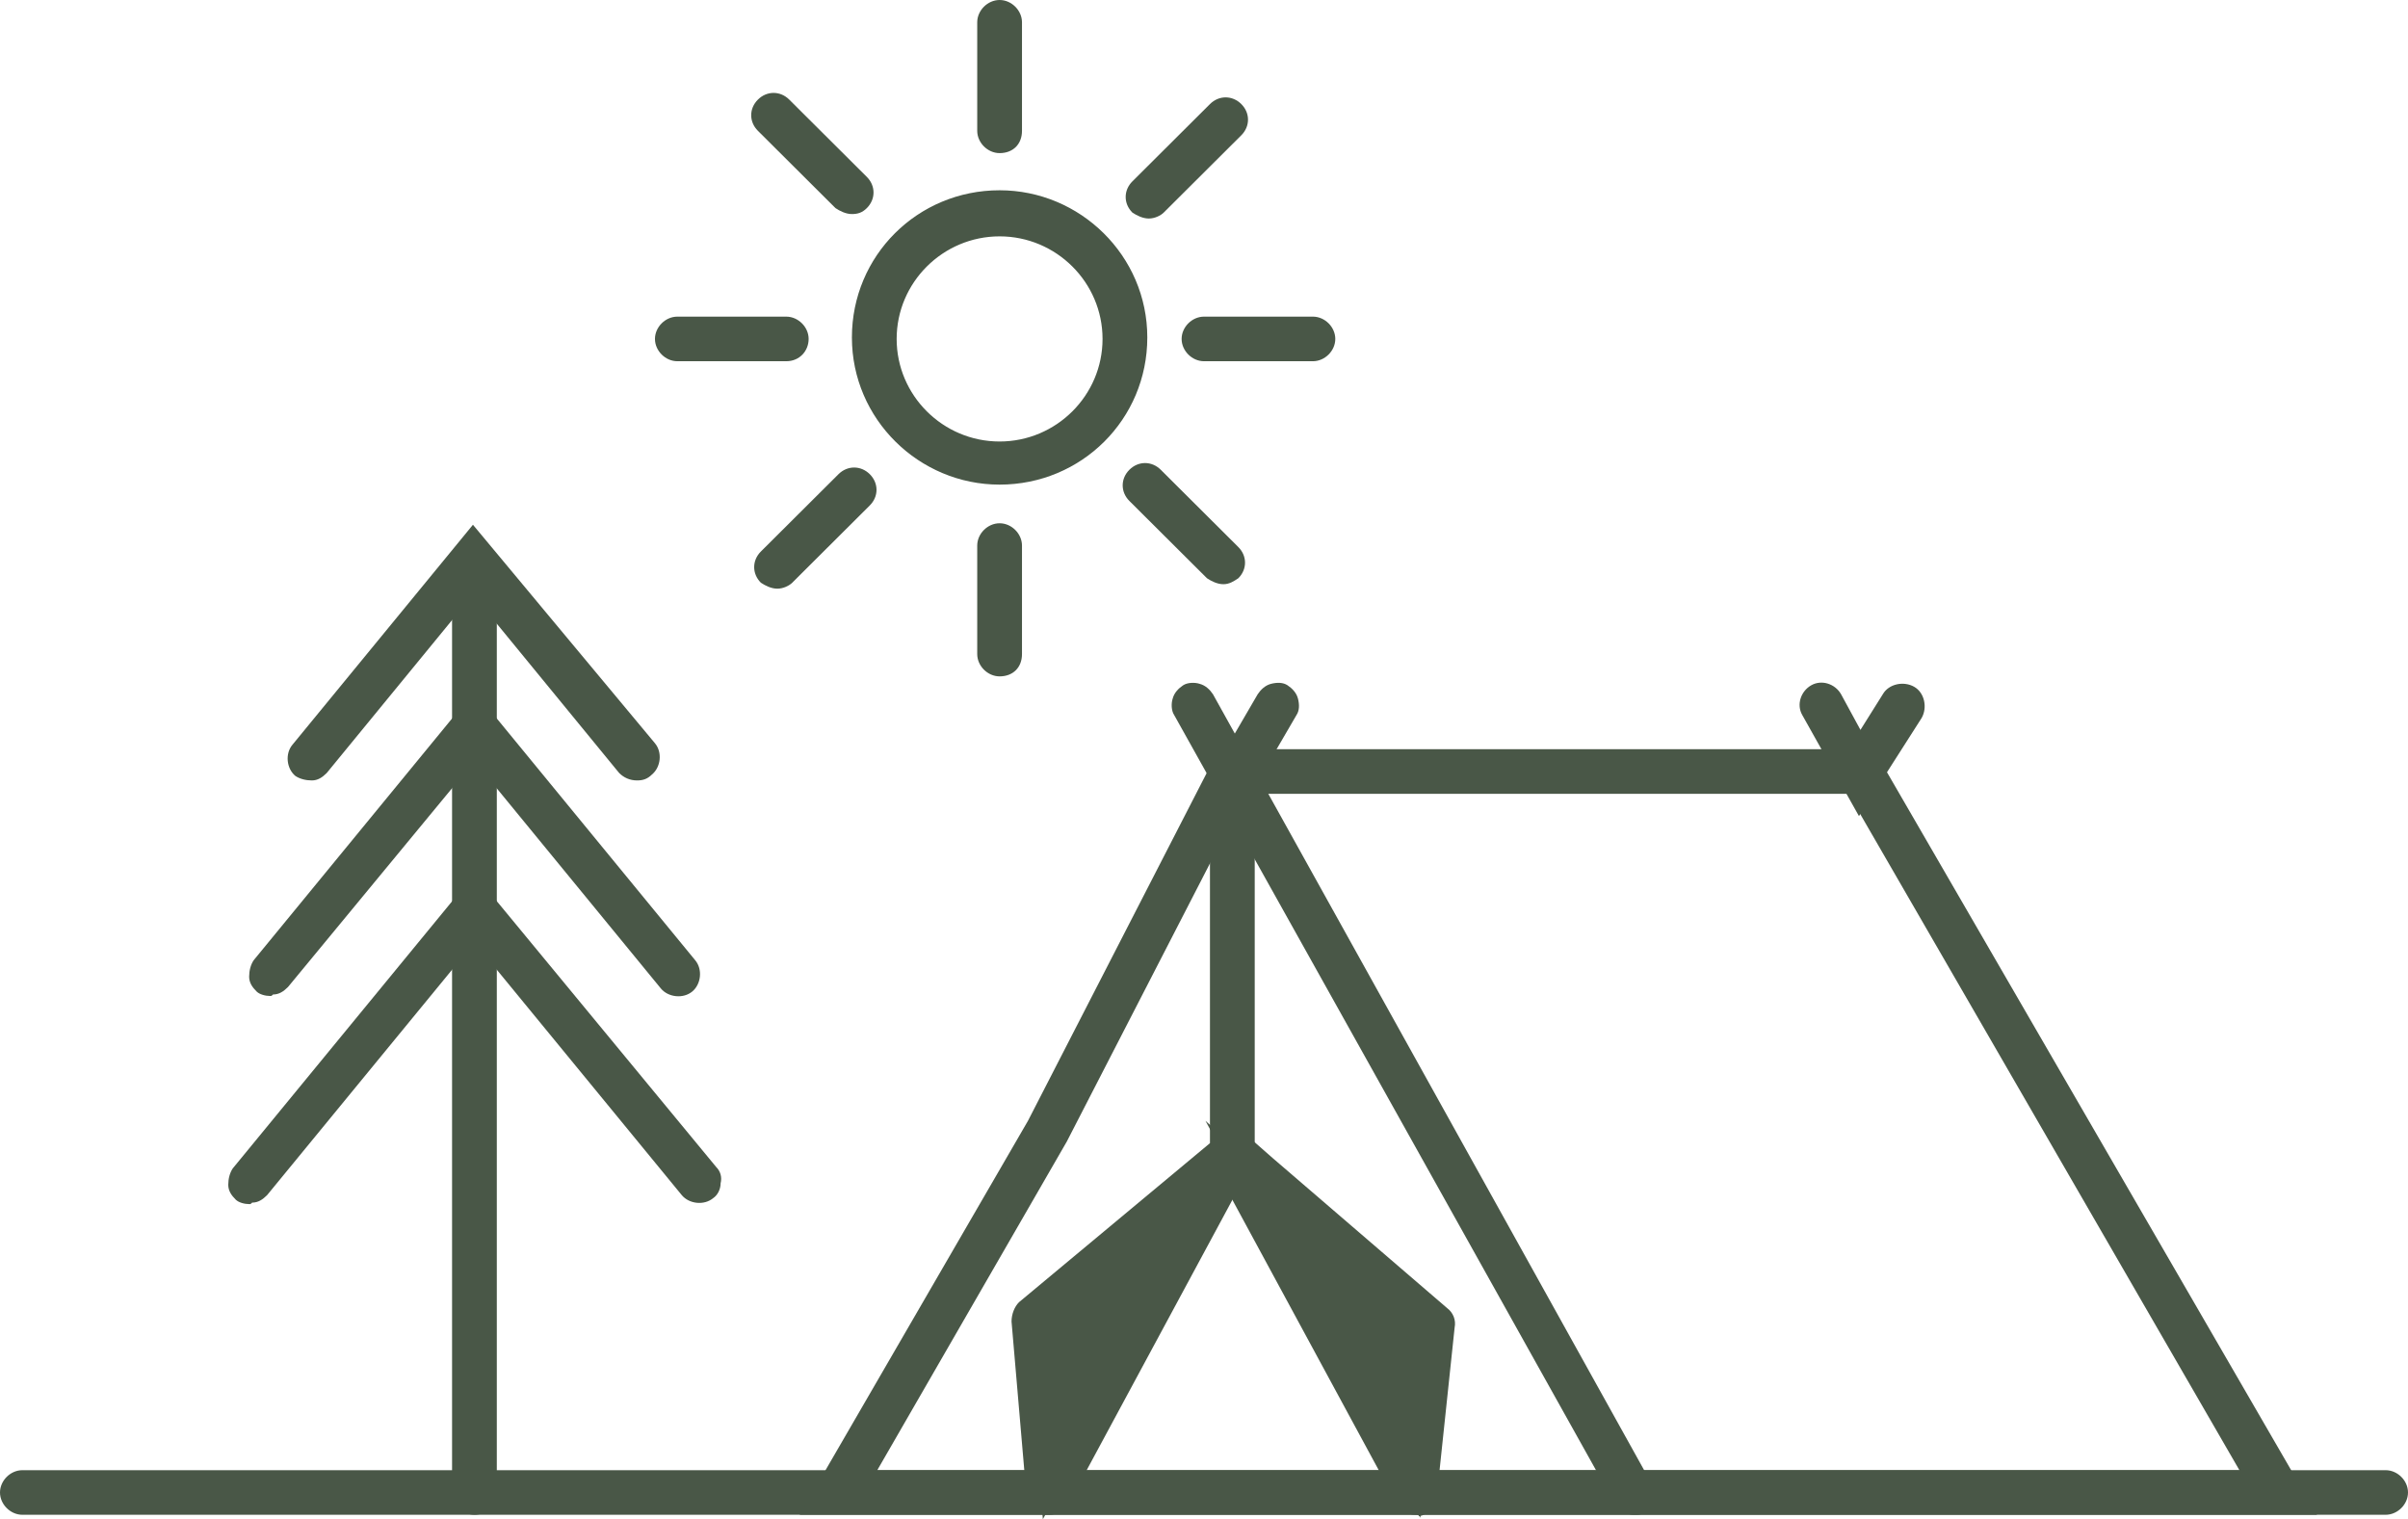<svg viewBox="0 0 233 147" fill="none" xmlns="http://www.w3.org/2000/svg">
<path d="M96.723 46.171C89.216 46.171 83.153 40.13 83.153 32.651C83.153 25.171 89.216 19.13 96.723 19.13C104.229 19.13 110.293 25.171 110.293 32.651C110.293 40.13 104.229 46.171 96.723 46.171ZM96.723 22.151C90.804 22.151 86.04 26.897 86.04 32.794C86.04 38.692 90.804 43.438 96.723 43.438C102.641 43.438 107.405 38.692 107.405 32.794C107.405 26.897 102.641 22.151 96.723 22.151Z" fill="#495747"/>
<path d="M96.722 46.891C88.927 46.891 82.431 40.562 82.431 32.651C82.431 24.74 88.783 18.411 96.722 18.411C104.518 18.411 111.014 24.74 111.014 32.651C111.014 40.562 104.662 46.891 96.722 46.891ZM96.722 19.993C89.649 19.993 83.874 25.747 83.874 32.795C83.874 39.843 89.649 45.596 96.722 45.596C103.796 45.596 109.571 39.843 109.571 32.795C109.571 25.747 103.796 19.993 96.722 19.993ZM96.722 44.014C90.515 44.014 85.318 38.98 85.318 32.651C85.318 26.322 90.371 21.288 96.722 21.288C102.93 21.288 108.127 26.322 108.127 32.651C108.127 38.98 103.074 44.014 96.722 44.014ZM96.722 22.87C91.237 22.87 86.761 27.329 86.761 32.795C86.761 38.26 91.237 42.719 96.722 42.719C102.208 42.719 106.683 38.26 106.683 32.795C106.683 27.329 102.208 22.87 96.722 22.87Z" fill="#495747"/>
<path d="M230.835 143.692H2.166V145.13H230.835V143.692Z" fill="#495747"/>
<path d="M230.835 145.849H2.166C1.299 145.849 0.722 145.274 0.722 144.411C0.722 143.548 1.299 142.973 2.166 142.973H230.835C231.701 142.973 232.278 143.548 232.278 144.411C232.278 145.274 231.701 145.849 230.835 145.849Z" fill="#495747"/>
<path d="M230.835 146.568H2.165C1.011 146.568 0 145.562 0 144.411C0 143.26 1.011 142.253 2.165 142.253H230.835C231.989 142.253 233 143.26 233 144.411C233 145.562 231.989 146.568 230.835 146.568ZM2.165 143.692C1.732 143.692 1.444 143.979 1.444 144.411C1.444 144.842 1.732 145.13 2.165 145.13H230.835C231.268 145.13 231.556 144.842 231.556 144.411C231.556 143.979 231.268 143.692 230.835 143.692H2.165Z" fill="#495747"/>
<path d="M222.895 145.849H78.533L100.043 108.884L118.377 73.356H180.885L222.895 145.849ZM83.585 142.973H217.842L179.153 76.233H120.109L102.641 110.322L83.585 142.973Z" fill="#495747"/>
<path d="M224.194 146.568H77.378L99.465 108.452L117.944 72.493H181.318L181.463 72.781L224.194 146.568ZM79.832 145.13H221.595L180.452 74.075H118.81L100.765 109.171L79.832 145.13ZM219.141 143.692H82.431L102.064 109.89L119.82 75.514H179.73L179.875 75.801L219.141 143.692ZM84.885 142.253H216.687L178.864 76.808H120.542L103.219 110.466L84.885 142.253Z" fill="#495747"/>
<path d="M157.499 144.843L114.912 68.466L116.211 67.891L158.654 144.123L157.499 144.843Z" fill="#495747"/>
<path d="M158.076 145.849C157.499 145.849 157.066 145.562 156.777 145.13L114.335 68.897C113.902 68.178 114.19 67.315 114.912 66.884C115.634 66.452 116.5 66.74 116.933 67.459L159.375 143.836C159.809 144.555 159.52 145.418 158.798 145.849C158.509 145.849 158.365 145.849 158.076 145.849Z" fill="#495747"/>
<path d="M158.076 146.569C157.354 146.569 156.633 146.137 156.199 145.418L113.613 69.185C113.324 68.754 113.324 68.034 113.468 67.603C113.613 67.027 114.046 66.596 114.479 66.308C114.912 66.021 115.634 66.021 116.067 66.164C116.644 66.308 117.077 66.74 117.366 67.171L159.808 143.548C160.097 143.98 160.097 144.699 159.953 145.13C159.809 145.706 159.375 146.137 158.942 146.425C158.798 146.569 158.509 146.569 158.076 146.569ZM115.489 67.459C115.345 67.459 115.201 67.459 115.201 67.603C115.056 67.747 114.912 67.891 114.912 68.034C114.912 68.178 114.912 68.466 114.912 68.61L157.354 144.986C157.499 145.274 157.932 145.418 158.365 145.274C158.509 145.13 158.654 144.986 158.654 144.843C158.654 144.699 158.654 144.411 158.654 144.267L116.211 67.891C116.067 67.747 115.923 67.603 115.778 67.603C115.634 67.459 115.634 67.459 115.489 67.459Z" fill="#495747"/>
<path d="M46.629 55.664H45.185V144.411H46.629V55.664Z" fill="#495747"/>
<path d="M45.907 145.849C45.041 145.849 44.463 145.274 44.463 144.411V55.664C44.463 54.801 45.041 54.226 45.907 54.226C46.773 54.226 47.351 54.801 47.351 55.664V144.411C47.351 145.274 46.629 145.849 45.907 145.849Z" fill="#495747"/>
<path d="M45.907 146.568C44.752 146.568 43.742 145.562 43.742 144.411V55.664C43.742 54.514 44.752 53.507 45.907 53.507C47.062 53.507 48.072 54.514 48.072 55.664V144.411C48.072 145.705 47.062 146.568 45.907 146.568ZM45.907 54.945C45.474 54.945 45.185 55.233 45.185 55.664V144.411C45.185 144.842 45.474 145.13 45.907 145.13C46.34 145.13 46.629 144.842 46.629 144.411V55.664C46.629 55.233 46.196 54.945 45.907 54.945Z" fill="#495747"/>
<path d="M61.643 74.794C61.209 74.794 60.776 74.651 60.488 74.219L45.907 56.383L31.182 74.219C30.749 74.794 29.739 74.938 29.161 74.363C28.584 73.788 28.439 72.925 29.017 72.349L45.907 51.781L62.797 72.349C63.23 72.925 63.23 73.931 62.653 74.363C62.364 74.651 62.076 74.794 61.643 74.794Z" fill="#495747"/>
<path d="M61.642 75.514C60.921 75.514 60.343 75.226 59.91 74.794L45.763 57.534L31.615 74.794C31.182 75.226 30.749 75.514 30.172 75.514C29.594 75.514 29.017 75.37 28.584 75.082C27.718 74.363 27.573 72.925 28.295 72.062L45.763 50.774L63.375 71.918C64.097 72.781 63.952 74.219 63.086 74.938C62.653 75.37 62.22 75.514 61.642 75.514ZM45.907 55.233L61.209 73.788C61.354 74.075 61.787 74.219 62.22 73.931C62.509 73.644 62.509 73.212 62.364 72.925L45.907 52.931L29.45 72.925C29.161 73.212 29.305 73.644 29.594 73.931C29.738 74.075 29.883 74.075 30.172 74.075C30.316 74.075 30.605 73.931 30.605 73.788L45.907 55.233Z" fill="#495747"/>
<path d="M65.54 95.651C65.107 95.651 64.674 95.507 64.385 95.075L45.907 72.493L27.284 95.075C26.851 95.651 25.841 95.794 25.263 95.219C24.686 94.788 24.541 93.781 25.119 93.206L45.907 67.89L66.695 93.206C67.128 93.781 67.128 94.788 66.551 95.219C66.262 95.507 65.829 95.651 65.54 95.651Z" fill="#495747"/>
<path d="M26.13 96.37C25.696 96.37 25.119 96.226 24.83 95.938C24.397 95.507 24.108 95.075 24.108 94.5C24.108 93.925 24.253 93.349 24.541 92.918L45.907 66.883L67.273 92.918C67.994 93.781 67.85 95.219 66.984 95.938C66.118 96.657 64.674 96.514 63.952 95.651L45.907 73.644L27.862 95.507C27.429 95.938 26.996 96.226 26.418 96.226C26.274 96.37 26.274 96.37 26.13 96.37ZM45.907 69.185L25.696 93.781C25.552 93.925 25.552 94.069 25.552 94.356C25.552 94.5 25.696 94.788 25.841 94.788C25.985 94.931 26.13 94.931 26.418 94.931C26.562 94.931 26.851 94.788 26.851 94.644L46.051 71.342L64.963 94.644C65.107 94.931 65.54 95.075 65.973 94.788C66.262 94.5 66.262 94.069 66.118 93.781L45.907 69.185Z" fill="#495747"/>
<path d="M67.561 115.788C67.128 115.788 66.695 115.644 66.406 115.212L45.907 90.185L25.263 115.212C24.83 115.788 23.819 115.931 23.242 115.356C22.665 114.925 22.52 113.918 23.098 113.342L45.907 85.582L68.716 113.342C69.149 113.918 69.149 114.925 68.572 115.356C68.283 115.644 67.994 115.788 67.561 115.788Z" fill="#495747"/>
<path d="M24.108 116.507C23.675 116.507 23.098 116.363 22.809 116.075C22.376 115.644 22.087 115.212 22.087 114.637C22.087 114.062 22.232 113.486 22.52 113.055L45.907 84.575L69.293 112.911C69.727 113.342 69.871 113.918 69.727 114.493C69.727 115.068 69.438 115.644 69.005 115.931C68.139 116.651 66.695 116.507 65.973 115.644L45.907 91.192L25.841 115.644C25.407 116.075 24.974 116.363 24.397 116.363C24.253 116.507 24.253 116.507 24.108 116.507ZM45.907 86.733L23.531 113.774C23.242 114.062 23.386 114.493 23.675 114.781C23.82 114.925 23.964 114.925 24.253 114.925C24.397 114.925 24.686 114.781 24.686 114.637L45.907 88.89L67.128 114.637C67.272 114.925 67.706 115.068 68.139 114.781C68.427 114.493 68.427 114.062 68.283 113.774L45.907 86.733Z" fill="#495747"/>
<path d="M119.243 76.808V111.616L116.789 113.774L100.043 127.726L101.486 144.411L119.243 111.616" fill="#495747"/>
<path d="M100.909 147L99.177 127.438L116.211 113.342L118.521 111.329V76.808H119.965V111.904L119.82 112.048L100.909 147ZM100.765 128.014L102.064 141.966L116.789 114.637L100.765 128.014Z" fill="#495747"/>
<path d="M101.486 145.849C101.342 145.849 101.342 145.849 101.198 145.849C100.62 145.705 100.043 145.13 100.043 144.555L98.599 127.726C98.599 127.295 98.743 126.863 99.177 126.432L117.944 110.753V76.808C117.944 75.945 118.521 75.37 119.387 75.37C120.253 75.37 120.831 75.945 120.831 76.808V111.616C120.831 111.904 120.831 112.048 120.686 112.336L102.93 145.274C102.497 145.705 102.064 145.849 101.486 145.849ZM101.486 128.301L102.497 139.521L114.335 117.658L101.486 128.301Z" fill="#495747"/>
<path d="M101.486 146.568C101.342 146.568 101.198 146.568 101.053 146.568C100.187 146.425 99.465 145.562 99.321 144.699L97.877 127.87C97.877 127.151 98.166 126.431 98.599 126L117.077 110.61V76.808C117.077 75.657 118.088 74.651 119.243 74.651C120.398 74.651 121.408 75.657 121.408 76.808V111.616C121.408 111.904 121.264 112.336 121.119 112.623L103.363 145.562C103.074 146.137 102.352 146.568 101.486 146.568ZM119.243 76.089C118.81 76.089 118.521 76.377 118.521 76.808V111.329L99.609 127.151C99.465 127.294 99.321 127.582 99.321 127.726L100.764 144.555C100.764 144.842 101.053 145.13 101.342 145.13C101.631 145.13 101.919 144.986 102.064 144.699L119.82 111.904C119.82 111.76 119.965 111.616 119.965 111.616V76.808C119.965 76.377 119.676 76.089 119.243 76.089ZM102.064 141.966L100.764 128.014L116.789 114.781L102.064 141.966ZM102.208 128.589L102.93 137.075L111.88 120.534L102.208 128.589Z" fill="#495747"/>
<path d="M119.243 111.616L121.697 113.774L138.587 128.158L136.999 144.411L119.243 111.616Z" fill="#495747"/>
<path d="M137.432 146.856L116.644 108.452L122.13 113.342L139.309 127.87L137.432 146.856ZM121.697 114.781L136.422 142.11L137.865 128.445L121.697 114.781Z" fill="#495747"/>
<path d="M136.999 145.849C136.422 145.849 135.989 145.562 135.7 145.13L117.943 112.336C117.655 111.76 117.799 110.897 118.377 110.466C118.954 110.034 119.676 110.034 120.253 110.466L122.707 112.623L139.598 127.007C139.886 127.294 140.175 127.726 140.031 128.301L138.298 144.699C138.298 145.274 137.721 145.849 137.144 145.993C137.144 145.849 137.144 145.849 136.999 145.849ZM124.151 117.801L135.989 139.664L137.144 128.733L124.151 117.801Z" fill="#495747"/>
<path d="M136.999 146.568C136.133 146.568 135.411 146.137 135.122 145.418L117.366 112.623C116.933 111.76 117.077 110.61 117.943 109.89C118.809 109.171 119.964 109.315 120.686 109.89L123.14 112.048L140.031 126.575C140.608 127.007 140.897 127.726 140.752 128.445L139.02 144.842C138.876 145.849 138.154 146.568 137.288 146.712C137.288 146.568 137.143 146.568 136.999 146.568ZM119.243 110.897C119.098 110.897 118.954 110.897 118.81 111.041C118.521 111.329 118.521 111.616 118.665 111.904L136.422 144.842C136.566 145.13 136.999 145.274 137.143 145.274C137.432 145.274 137.721 144.986 137.721 144.699L139.453 128.301C139.453 128.014 139.453 127.87 139.165 127.726L119.676 111.041C119.531 110.897 119.387 110.897 119.243 110.897ZM136.566 142.11L121.841 114.781L138.01 128.445L136.566 142.11ZM126.605 120.822L135.555 137.219L136.422 129.021L126.605 120.822Z" fill="#495747"/>
<path d="M122.958 67.76L118.808 75.005L120.061 75.718L124.212 68.473L122.958 67.76Z" fill="#495747"/>
<path d="M119.387 76.808C119.099 76.808 118.954 76.808 118.666 76.665C117.944 76.233 117.799 75.37 118.088 74.651L122.275 67.459C122.708 66.74 123.574 66.596 124.296 66.884C125.018 67.315 125.162 68.178 124.873 68.897L120.687 76.089C120.398 76.665 119.965 76.808 119.387 76.808Z" fill="#495747"/>
<path d="M119.387 77.527C118.954 77.527 118.666 77.384 118.377 77.24C117.944 76.952 117.511 76.521 117.366 75.945C117.222 75.37 117.222 74.795 117.511 74.363L121.697 67.171C121.986 66.74 122.419 66.308 122.996 66.164C123.574 66.021 124.151 66.021 124.584 66.308C125.017 66.596 125.451 67.027 125.595 67.603C125.739 68.178 125.739 68.754 125.451 69.185L121.264 76.377C120.975 77.096 120.254 77.527 119.387 77.527ZM123.574 67.459H123.43C123.285 67.459 123.141 67.603 122.996 67.747L118.81 74.938C118.666 75.082 118.666 75.37 118.81 75.514C118.954 75.658 118.954 75.801 119.099 75.945C119.387 76.089 119.965 75.945 120.109 75.658L124.296 68.466C124.44 68.322 124.44 68.034 124.296 67.891C124.151 67.747 124.151 67.603 124.007 67.603C123.863 67.459 123.718 67.459 123.574 67.459Z" fill="#495747"/>
<path d="M180.019 77.528L175.111 68.754C174.678 68.034 174.966 67.171 175.688 66.74C176.41 66.308 177.276 66.596 177.709 67.315L180.163 71.774L183.051 67.171C183.484 66.452 184.35 66.308 185.072 66.74C185.793 67.171 185.938 68.034 185.505 68.754L180.019 77.528Z" fill="#495747"/>
<path d="M179.875 78.966L174.389 69.185C173.812 68.178 174.245 66.884 175.255 66.308C176.266 65.733 177.565 66.164 178.142 67.171L180.019 70.623L182.185 67.171C182.762 66.164 184.206 65.877 185.216 66.452C186.227 67.027 186.515 68.466 185.938 69.473L179.875 78.966ZM176.266 67.459C176.121 67.459 175.977 67.459 175.977 67.603C175.688 67.747 175.544 68.178 175.688 68.61L180.019 76.233L184.783 68.61C184.927 68.322 184.927 67.89 184.494 67.603C184.206 67.459 183.773 67.459 183.484 67.89L180.019 73.5L176.843 68.034C176.843 67.603 176.554 67.459 176.266 67.459Z" fill="#495747"/>
<path d="M96.723 14.096C95.856 14.096 95.279 13.521 95.279 12.658V2.158C95.279 1.295 95.856 0.719 96.723 0.719C97.589 0.719 98.166 1.295 98.166 2.158V12.658C98.166 13.521 97.589 14.096 96.723 14.096Z" fill="#495747"/>
<path d="M96.723 14.815C95.568 14.815 94.557 13.808 94.557 12.658V2.158C94.557 1.007 95.568 0 96.723 0C97.877 0 98.888 1.007 98.888 2.158V12.658C98.888 13.952 98.022 14.815 96.723 14.815ZM96.723 1.438C96.29 1.438 96.001 1.726 96.001 2.158V12.658C96.001 13.089 96.29 13.377 96.723 13.377C97.156 13.377 97.444 13.089 97.444 12.658V2.158C97.444 1.726 97.156 1.438 96.723 1.438Z" fill="#495747"/>
<path d="M96.723 64.726C95.856 64.726 95.279 64.151 95.279 63.288V52.788C95.279 51.925 95.856 51.349 96.723 51.349C97.589 51.349 98.166 51.925 98.166 52.788V63.288C98.166 64.151 97.589 64.726 96.723 64.726Z" fill="#495747"/>
<path d="M96.723 65.445C95.568 65.445 94.557 64.438 94.557 63.288V52.788C94.557 51.637 95.568 50.63 96.723 50.63C97.877 50.63 98.888 51.637 98.888 52.788V63.288C98.888 64.582 98.022 65.445 96.723 65.445ZM96.723 52.069C96.29 52.069 96.001 52.356 96.001 52.788V63.288C96.001 63.719 96.29 64.007 96.723 64.007C97.156 64.007 97.444 63.719 97.444 63.288V52.788C97.444 52.356 97.156 52.069 96.723 52.069Z" fill="#495747"/>
<path d="M127.039 34.233H116.5C115.634 34.233 115.057 33.658 115.057 32.795C115.057 31.931 115.634 31.356 116.5 31.356H127.039C127.905 31.356 128.482 31.931 128.482 32.795C128.482 33.658 127.76 34.233 127.039 34.233Z" fill="#495747"/>
<path d="M127.039 34.952H116.5C115.345 34.952 114.335 33.945 114.335 32.794C114.335 31.644 115.345 30.637 116.5 30.637H127.039C128.193 30.637 129.204 31.644 129.204 32.794C129.204 33.945 128.193 34.952 127.039 34.952ZM116.356 32.075C115.923 32.075 115.634 32.363 115.634 32.794C115.634 33.226 115.923 33.514 116.356 33.514H127.039C127.472 33.514 127.76 33.226 127.76 32.794C127.76 32.363 127.472 32.075 127.039 32.075H116.356Z" fill="#495747"/>
<path d="M76.079 34.233H65.54C64.674 34.233 64.097 33.658 64.097 32.795C64.097 31.931 64.674 31.356 65.54 31.356H76.079C76.945 31.356 77.522 31.931 77.522 32.795C77.522 33.658 76.945 34.233 76.079 34.233Z" fill="#495747"/>
<path d="M76.079 34.952H65.54C64.385 34.952 63.375 33.945 63.375 32.794C63.375 31.644 64.385 30.637 65.54 30.637H76.079C77.234 30.637 78.244 31.644 78.244 32.794C78.244 33.945 77.378 34.952 76.079 34.952ZM65.54 32.075C65.107 32.075 64.818 32.363 64.818 32.794C64.818 33.226 65.107 33.514 65.54 33.514H76.079C76.512 33.514 76.8 33.226 76.8 32.794C76.8 32.363 76.512 32.075 76.079 32.075H65.54Z" fill="#495747"/>
<path d="M111.159 20.425C110.726 20.425 110.437 20.281 110.148 19.993C109.571 19.418 109.571 18.555 110.148 17.979L117.655 10.5C118.232 9.925 119.099 9.925 119.676 10.5C120.253 11.075 120.253 11.938 119.676 12.514L112.169 19.993C111.881 20.281 111.592 20.425 111.159 20.425Z" fill="#495747"/>
<path d="M111.159 21.144C110.581 21.144 110.004 20.856 109.571 20.569C108.705 19.706 108.705 18.411 109.571 17.548L117.078 10.069C117.944 9.206 119.243 9.206 120.109 10.069C120.975 10.931 120.975 12.226 120.109 13.089L112.602 20.569C112.314 20.856 111.736 21.144 111.159 21.144ZM118.666 10.788C118.521 10.788 118.232 10.788 118.088 10.931L110.581 18.411C110.293 18.699 110.293 19.13 110.581 19.418C110.87 19.706 111.303 19.706 111.592 19.418L119.099 11.938C119.387 11.651 119.387 11.219 119.099 10.931C119.099 10.788 118.81 10.788 118.666 10.788Z" fill="#495747"/>
<path d="M75.212 56.24C74.779 56.24 74.491 56.096 74.202 55.808C73.624 55.233 73.624 54.37 74.202 53.794L81.709 46.315C82.286 45.74 83.152 45.74 83.73 46.315C84.307 46.89 84.307 47.753 83.73 48.329L76.223 55.808C75.934 56.096 75.645 56.24 75.212 56.24Z" fill="#495747"/>
<path d="M75.213 56.959C74.635 56.959 74.058 56.671 73.624 56.384C72.758 55.521 72.758 54.226 73.624 53.363L81.131 45.884C81.998 45.021 83.297 45.021 84.163 45.884C85.029 46.747 85.029 48.041 84.163 48.904L76.656 56.384C76.367 56.671 75.79 56.959 75.213 56.959ZM82.719 46.603C82.575 46.603 82.286 46.603 82.142 46.747L74.635 54.226C74.346 54.514 74.346 54.945 74.635 55.233C74.924 55.521 75.357 55.521 75.645 55.233L83.152 47.754C83.441 47.466 83.441 47.034 83.152 46.747C83.152 46.603 82.864 46.603 82.719 46.603Z" fill="#495747"/>
<path d="M118.377 55.808C117.944 55.808 117.655 55.664 117.366 55.377L109.859 47.897C109.282 47.322 109.282 46.459 109.859 45.883C110.437 45.308 111.303 45.308 111.88 45.883L119.387 53.363C119.965 53.938 119.965 54.801 119.387 55.377C119.099 55.664 118.665 55.808 118.377 55.808Z" fill="#495747"/>
<path d="M118.377 56.527C117.799 56.527 117.222 56.24 116.789 55.952L109.282 48.473C108.416 47.61 108.416 46.315 109.282 45.452C110.148 44.589 111.447 44.589 112.314 45.452L119.82 52.931C120.687 53.794 120.687 55.089 119.82 55.952C119.387 56.24 118.954 56.527 118.377 56.527ZM110.87 46.171C110.726 46.171 110.437 46.171 110.292 46.315C110.004 46.603 110.004 47.034 110.292 47.322L117.799 54.801C118.088 55.089 118.521 55.089 118.81 54.801C119.099 54.514 119.099 54.082 118.81 53.794L111.303 46.315C111.159 46.315 111.014 46.171 110.87 46.171Z" fill="#495747"/>
<path d="M82.431 19.993C81.998 19.993 81.709 19.849 81.42 19.562L73.913 12.082C73.336 11.507 73.336 10.644 73.913 10.069C74.491 9.493 75.357 9.493 75.934 10.069L83.441 17.548C84.019 18.123 84.019 18.986 83.441 19.562C83.153 19.849 82.719 19.993 82.431 19.993Z" fill="#495747"/>
<path d="M82.431 20.712C81.853 20.712 81.276 20.425 80.843 20.137L73.336 12.658C72.47 11.794 72.47 10.5 73.336 9.637C74.202 8.774 75.501 8.774 76.368 9.637L83.874 17.116C84.74 17.98 84.74 19.274 83.874 20.137C83.441 20.569 83.008 20.712 82.431 20.712ZM74.924 10.356C74.779 10.356 74.491 10.356 74.346 10.5C74.058 10.788 74.058 11.219 74.346 11.507L81.853 18.986C82.142 19.274 82.575 19.274 82.864 18.986C83.153 18.699 83.153 18.267 82.864 17.98L75.357 10.5C75.213 10.5 75.068 10.356 74.924 10.356Z" fill="#495747"/>
</svg>
